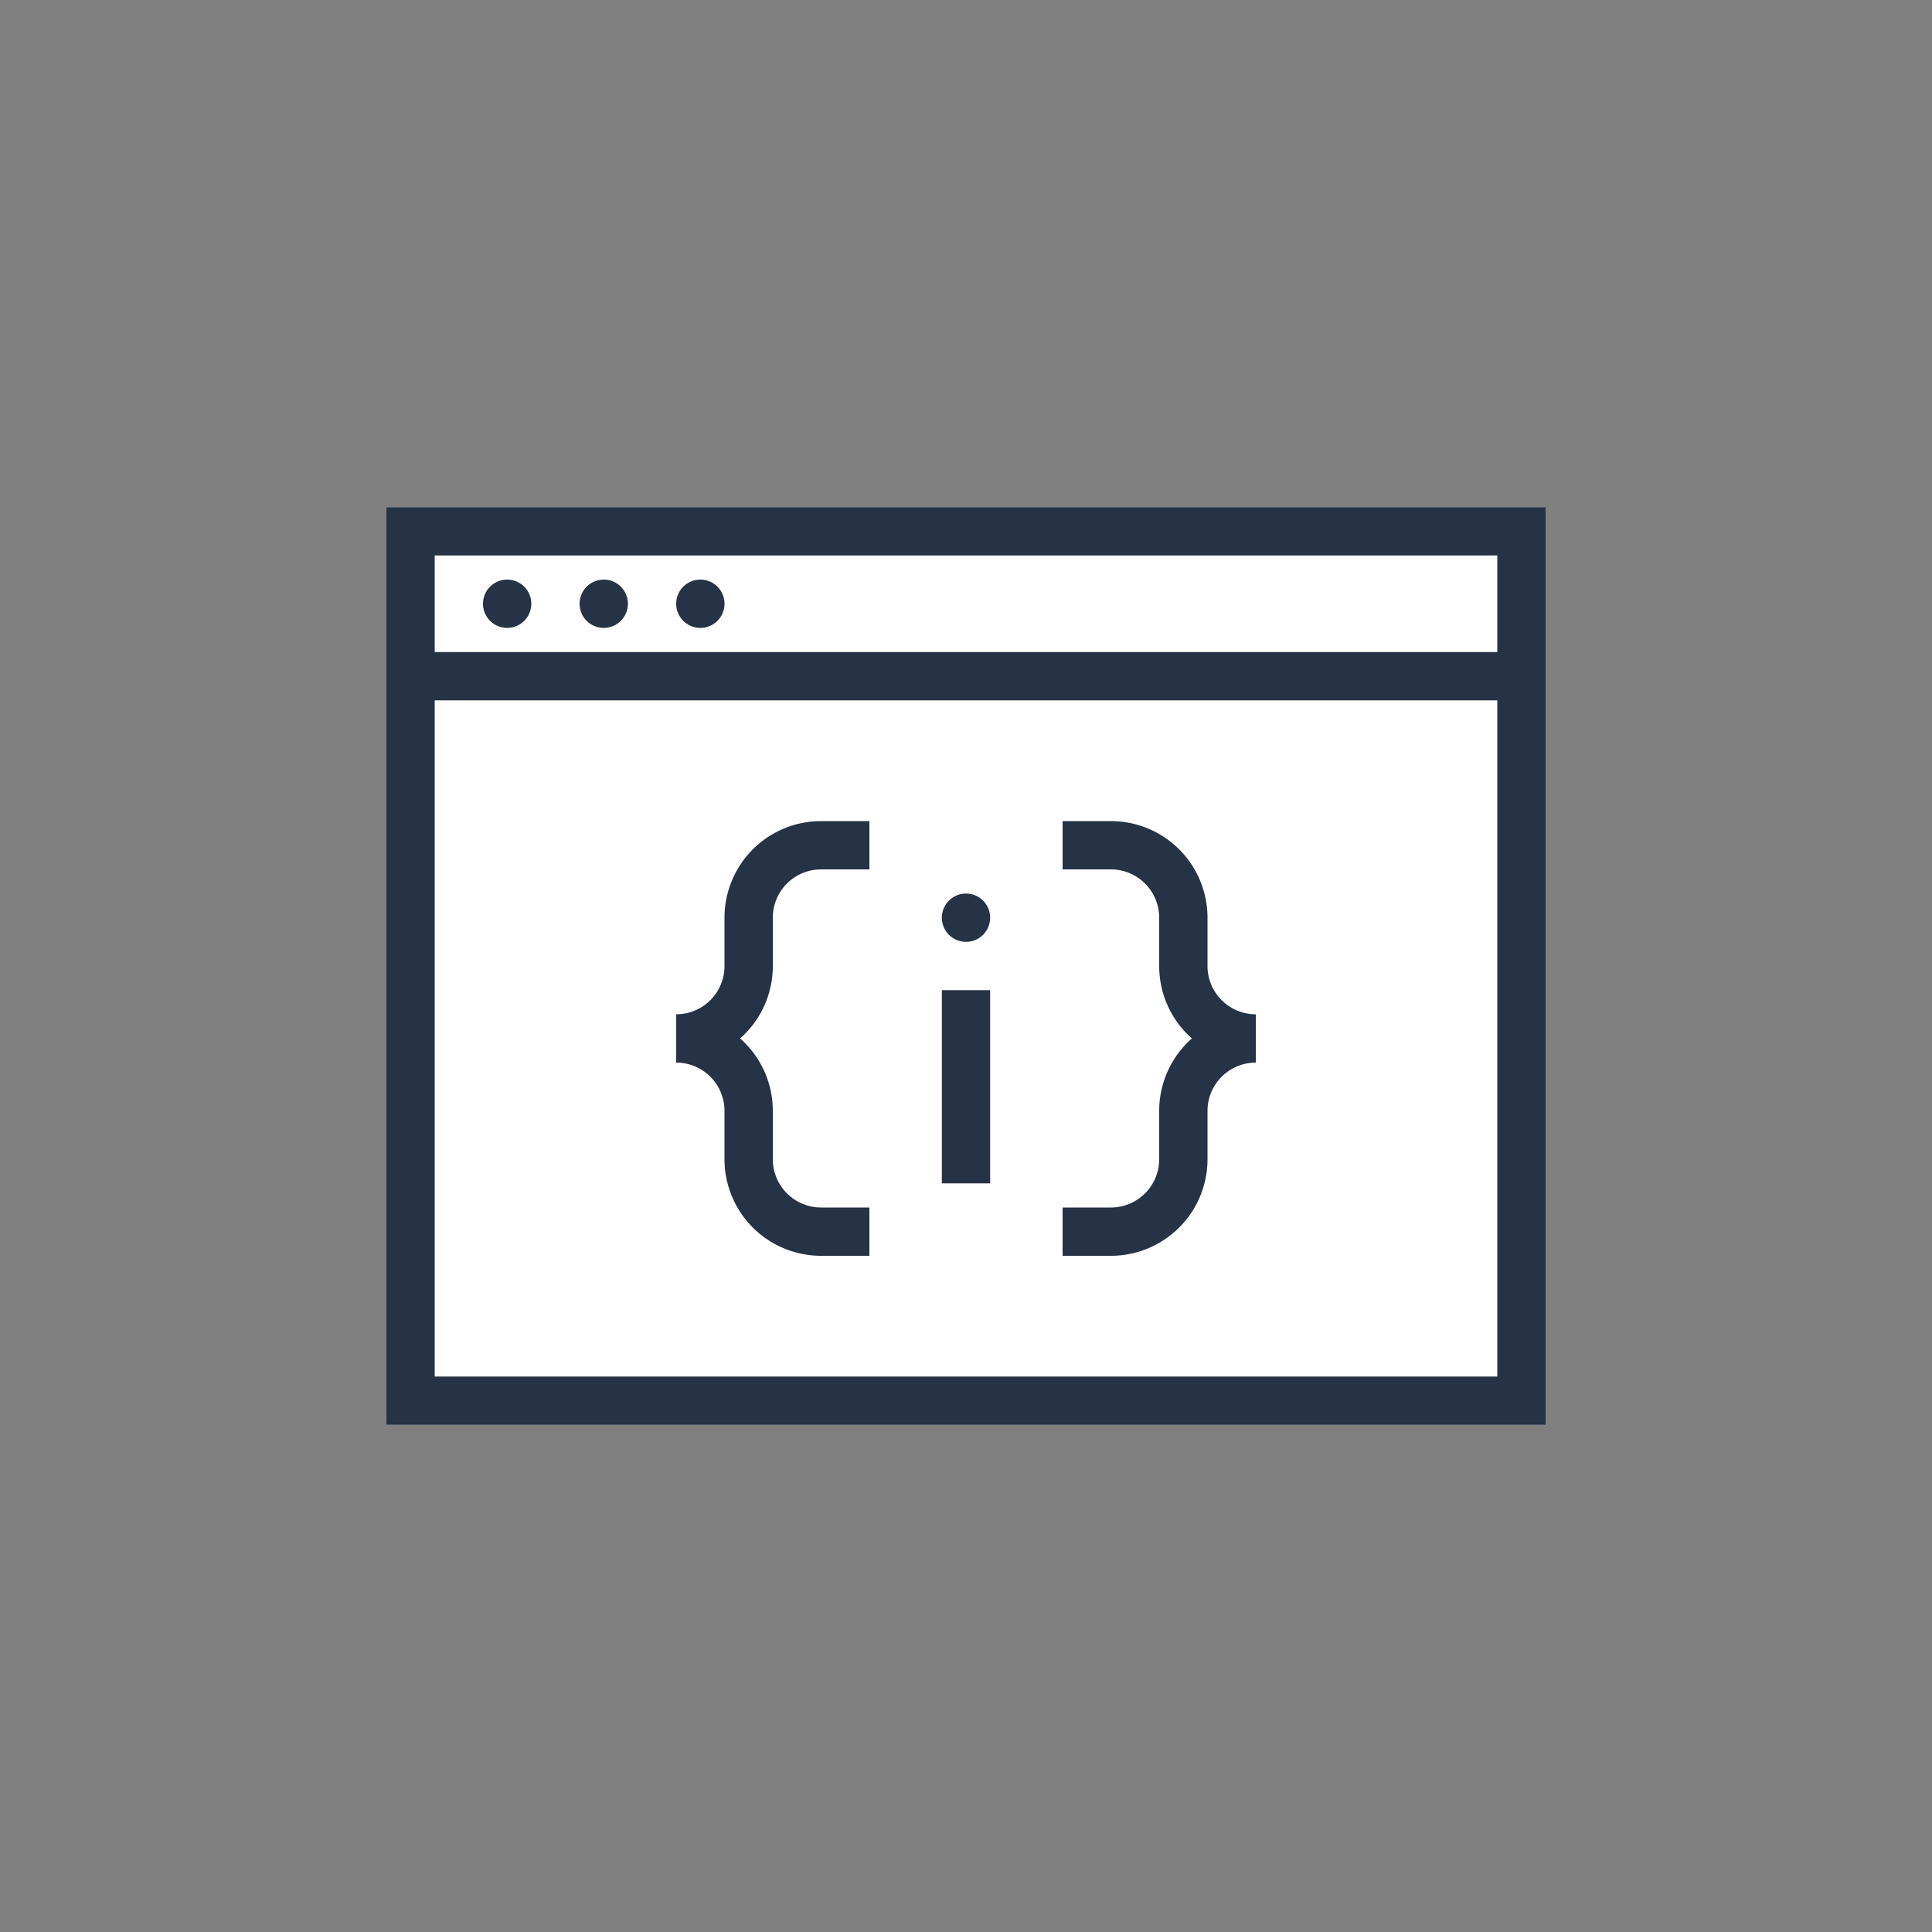 <svg xmlns="http://www.w3.org/2000/svg" width="80" height="80" fill="currentColor" viewBox="0 0 80 80">
  <rect x="0" y="0" width="80" height="80" fill="#808080" stroke="none"/>
  <path fill="#fff" d="M64 21H16v38h48V21Z"/>
  <path fill="#263245" d="M21 26a1 1 0 1 0 0-2 1 1 0 0 0 0 2Zm5-1a1 1 0 1 1-2 0 1 1 0 0 1 2 0Zm4 0a1 1 0 1 1-2 0 1 1 0 0 1 2 0Zm10 14a1 1 0 1 0 0-2 1 1 0 0 0 0 2Zm4-3h2a2 2 0 0 1 2 2v2a3.99 3.99 0 0 0 1.354 3A3.99 3.99 0 0 0 48 46v2a2 2 0 0 1-2 2h-2v2h2a4 4 0 0 0 4-4v-2a2 2 0 0 1 2-2v-2a2 2 0 0 1-2-2v-2a4 4 0 0 0-4-4h-2v2ZM34 50h2v2h-2a4 4 0 0 1-4-4v-2a2 2 0 0 0-2-2v-2a2 2 0 0 0 2-2v-2a4 4 0 0 1 4-4h2v2h-2a2 2 0 0 0-2 2v2a3.99 3.99 0 0 1-1.354 3A3.99 3.99 0 0 1 32 46v2a2 2 0 0 0 2 2Zm7-1v-8h-2v8h2Z"/>
  <path fill="#263245" d="M64 21H16v38h48V21Zm-46 6v-4h44v4H18Zm0 2h44v28H18V29Z"/>
</svg>
